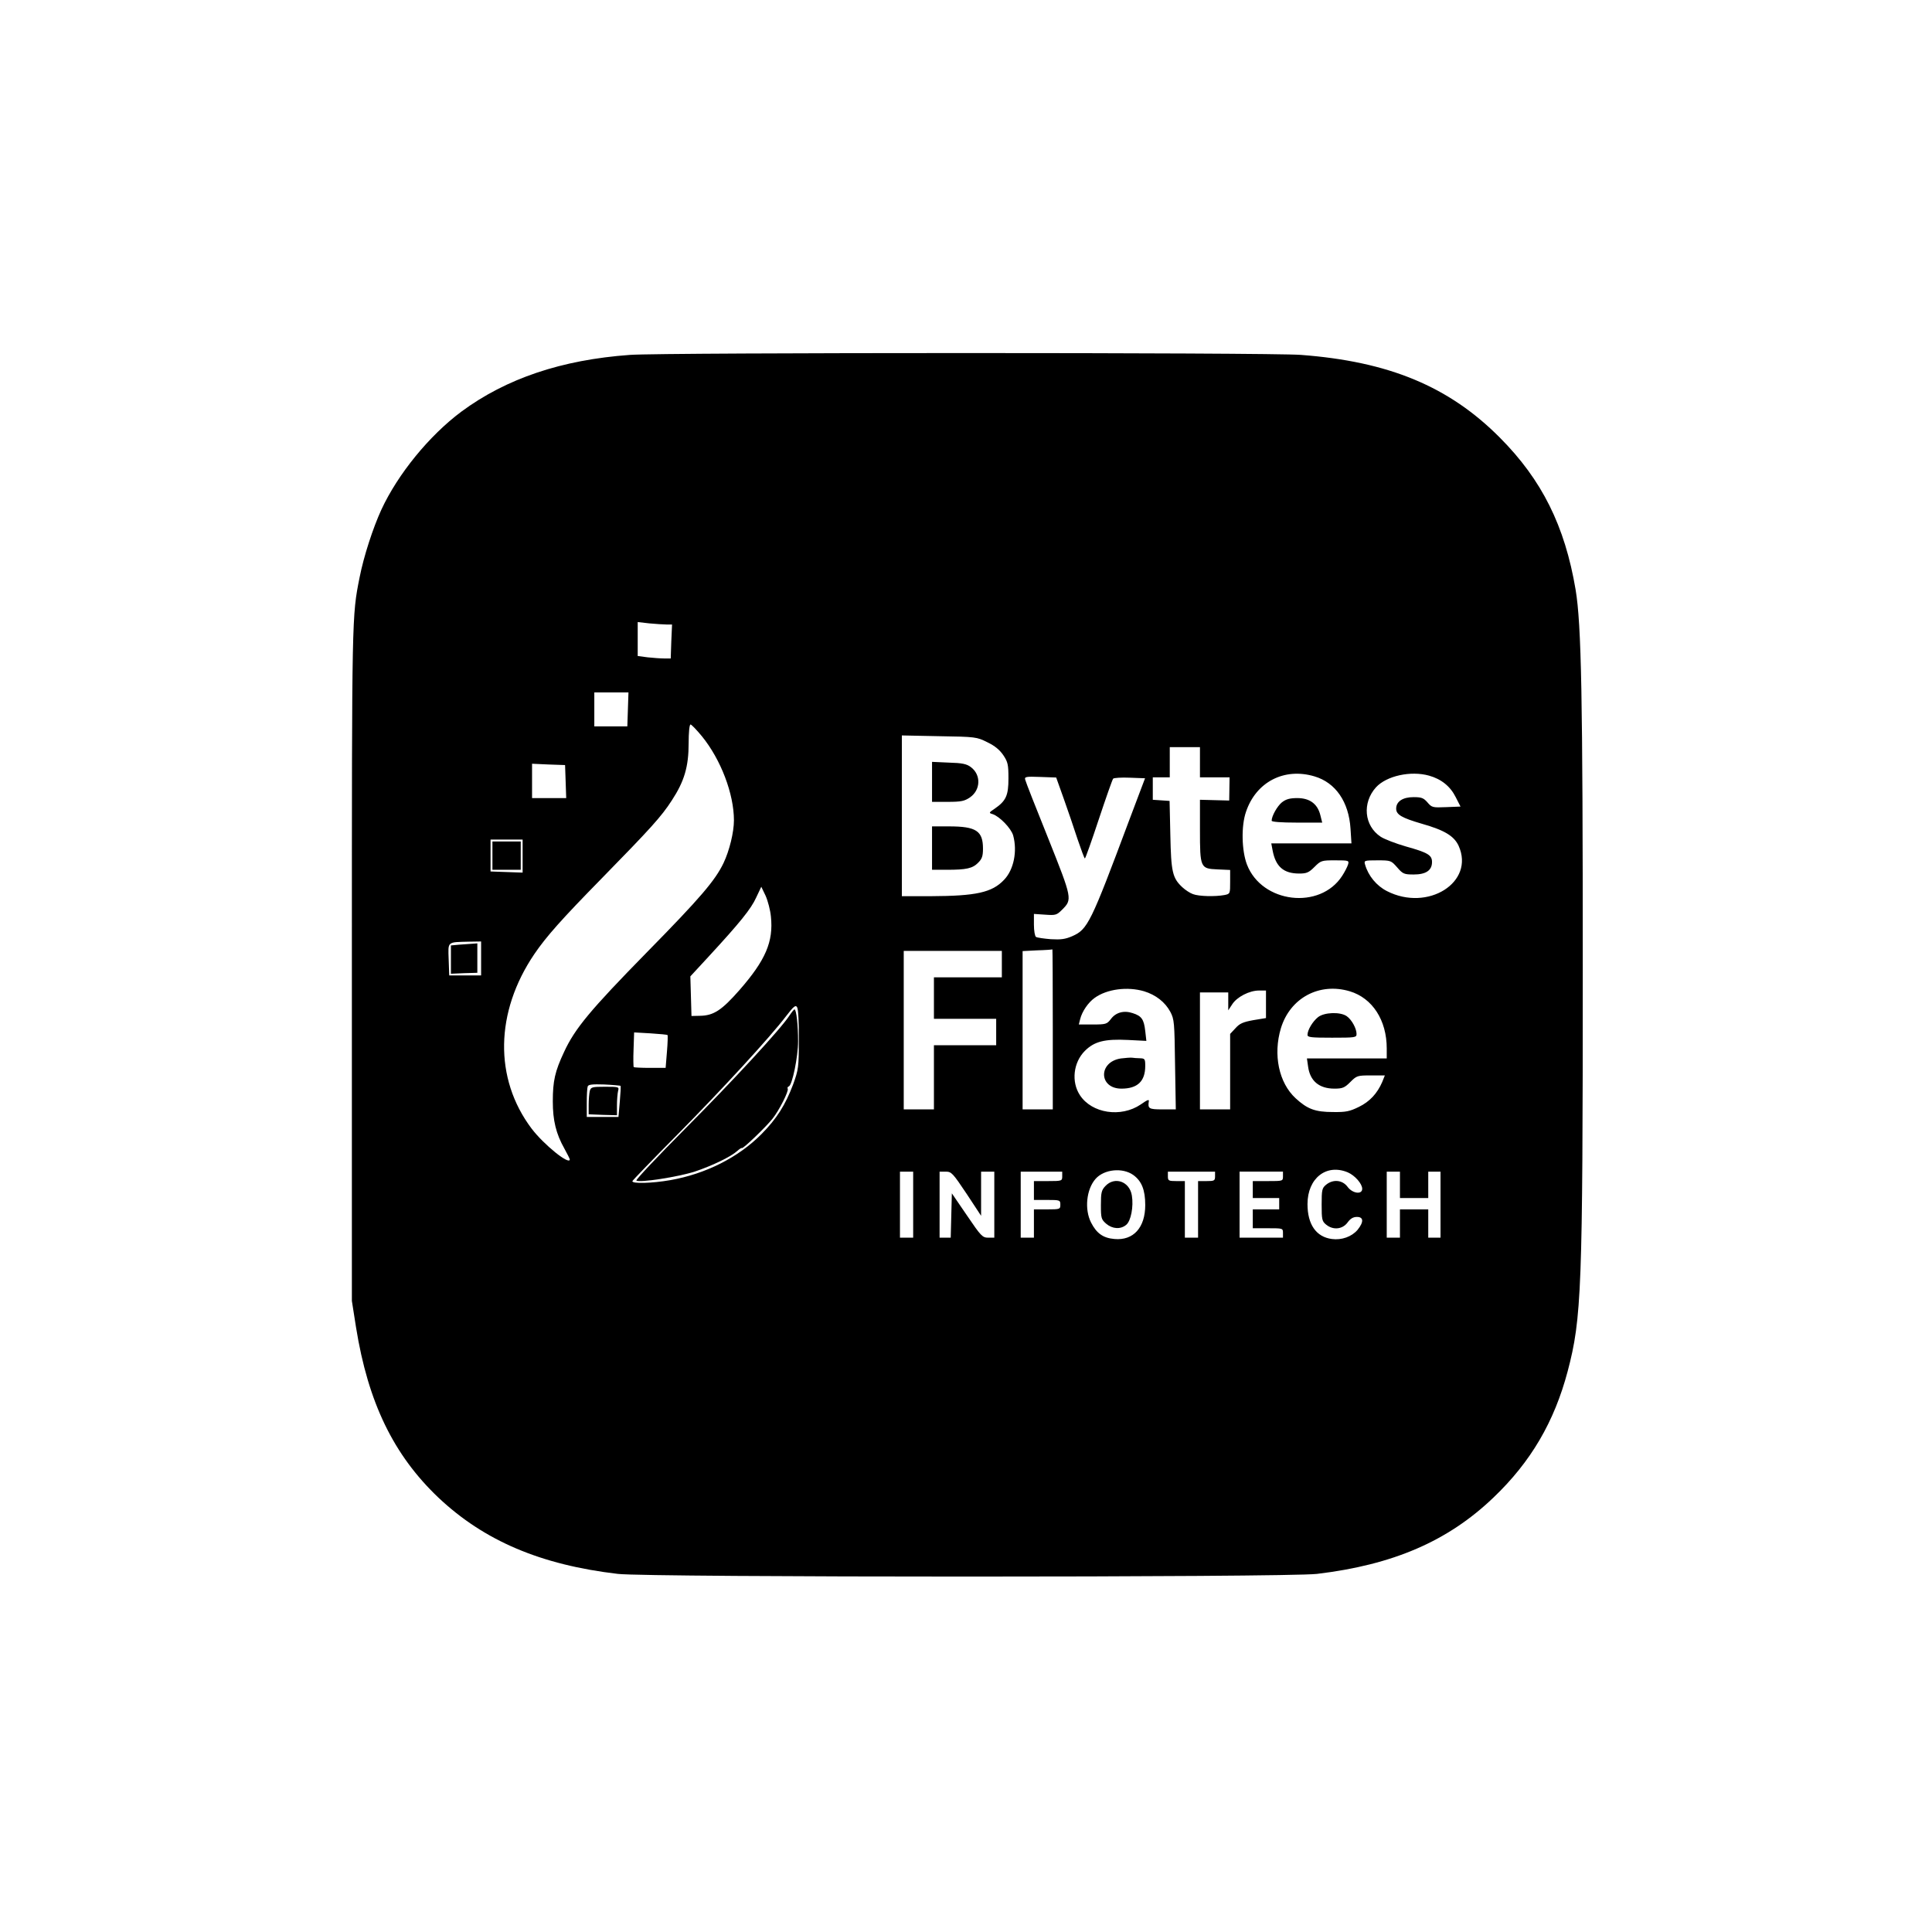 <?xml version="1.0" standalone="no"?>
<!DOCTYPE svg PUBLIC "-//W3C//DTD SVG 20010904//EN"
 "http://www.w3.org/TR/2001/REC-SVG-20010904/DTD/svg10.dtd">
<svg version="1.0" xmlns="http://www.w3.org/2000/svg"
 width="1024pt" height="1024pt" viewBox="0 0 1024 1024"
 preserveAspectRatio="xMidYMid meet">

<g transform="translate(0,1024) scale(0.1,-0.1)"
fill="#000000" stroke="none">
<path d="M3339 8359 c-362 -26 -656 -125 -894 -301 -170 -127 -336 -330 -424
-520 -44 -96 -93 -246 -115 -358 -41 -206 -41 -195 -41 -2050 l0 -1785 22
-140 c64 -399 199 -677 437 -903 242 -228 541 -356 951 -404 163 -19 3539 -19
3705 0 403 48 694 173 936 405 198 189 322 401 393 669 74 281 80 431 80 2138
0 1441 -7 1818 -38 2005 -57 338 -179 582 -401 805 -270 272 -589 404 -1055
439 -162 13 -3386 13 -3556 0z m193 -1429 l30 0 -4 -90 -3 -90 -35 0 c-19 0
-59 3 -87 6 l-53 7 0 90 0 90 61 -7 c34 -3 75 -6 91 -6z m-204 -450 l-3 -90
-87 0 -88 0 0 90 0 90 91 0 90 0 -3 -90z m392 -142 c101 -124 170 -306 170
-446 0 -63 -24 -161 -55 -226 -44 -92 -122 -184 -407 -474 -301 -307 -381
-404 -438 -527 -49 -104 -60 -155 -60 -263 0 -100 17 -171 61 -249 16 -29 29
-55 29 -58 0 -33 -138 78 -203 164 -199 265 -193 617 15 924 63 93 148 188
353 397 263 269 320 331 376 418 66 101 89 178 89 303 0 56 4 99 10 99 5 0 32
-28 60 -62z m1513 -32 c40 -19 66 -41 85 -69 24 -36 27 -50 27 -123 0 -91 -13
-119 -74 -161 -30 -20 -31 -22 -10 -28 37 -12 98 -75 109 -113 23 -84 3 -182
-48 -235 -64 -68 -149 -86 -389 -87 l-153 0 0 426 0 426 198 -4 c193 -3 199
-4 255 -32z m1127 -106 l0 -80 78 0 79 0 -1 -62 -1 -61 -77 2 -78 2 0 -158 c0
-203 2 -207 93 -211 l67 -3 0 -63 c0 -63 0 -64 -31 -70 -49 -9 -135 -7 -166 5
-15 5 -41 22 -57 37 -52 49 -59 81 -63 277 l-4 180 -44 3 -45 3 0 60 0 59 45
0 45 0 0 80 0 80 80 0 80 0 0 -80z m-3362 -102 l3 -88 -91 0 -90 0 0 91 0 91
88 -4 87 -3 3 -87z m3969 27 c112 -33 182 -135 191 -277 l5 -78 -213 0 -212 0
7 -37 c16 -86 58 -123 141 -123 39 0 51 5 81 35 34 34 38 35 110 35 72 0 74
-1 68 -22 -4 -13 -18 -40 -31 -60 -117 -182 -426 -146 -505 60 -28 74 -31 204
-5 279 53 158 202 236 363 188z m607 4 c65 -18 113 -57 141 -113 l26 -51 -76
-3 c-72 -3 -76 -2 -99 25 -21 24 -32 28 -74 28 -57 0 -92 -23 -92 -61 0 -32
30 -49 136 -80 120 -34 171 -65 195 -117 87 -193 -163 -351 -380 -240 -55 28
-99 81 -116 141 -6 21 -4 22 66 22 71 0 72 -1 104 -37 30 -35 37 -38 88 -38
65 0 97 22 97 66 0 37 -22 50 -140 83 -52 15 -112 38 -132 51 -88 58 -99 180
-25 262 56 61 184 89 281 62z m-1936 -122 c22 -62 55 -158 73 -214 19 -56 36
-102 39 -103 3 0 36 93 74 208 38 114 72 211 76 215 4 4 43 7 88 5 l81 -3 -85
-225 c-203 -543 -219 -576 -301 -612 -37 -16 -60 -19 -113 -16 -37 3 -72 8
-79 12 -6 4 -11 33 -11 65 l0 57 60 -4 c55 -4 61 -2 89 26 55 55 55 57 -73
378 -65 161 -120 301 -122 311 -5 16 3 18 80 15 l84 -3 40 -112z m-2868 -304
l0 -88 -85 3 -85 3 0 85 0 84 85 0 85 0 0 -87z m1316 -321 c14 -133 -28 -231
-167 -390 -94 -107 -137 -135 -209 -136 l-45 -1 -3 105 -3 105 97 105 c166
180 225 253 252 313 l27 57 23 -48 c12 -27 25 -77 28 -110z m-1536 -222 l0
-90 -84 0 -85 0 -3 85 c-3 97 -10 91 110 94 l62 1 0 -90z m3030 -375 l0 -425
-80 0 -80 0 0 420 0 419 78 4 c42 1 78 4 80 5 1 1 2 -189 2 -423z m-270 345
l0 -70 -180 0 -180 0 0 -110 0 -110 165 0 165 0 0 -70 0 -70 -165 0 -165 0 0
-170 0 -170 -80 0 -80 0 0 420 0 420 260 0 260 0 0 -70z m754 -144 c62 -19
111 -57 139 -109 21 -40 22 -56 25 -279 l4 -238 -71 0 c-72 0 -78 4 -72 43 2
11 -6 9 -43 -17 -105 -71 -259 -47 -322 49 -47 71 -35 174 26 235 50 50 105
64 228 58 l98 -5 -6 53 c-7 61 -19 79 -66 94 -47 16 -90 4 -116 -31 -21 -27
-26 -29 -96 -29 l-74 0 7 28 c10 41 43 89 77 113 65 47 174 61 262 35z m1090
0 c120 -36 196 -153 196 -303 l0 -53 -211 0 -212 0 6 -42 c10 -77 58 -118 140
-118 43 0 54 5 84 35 34 34 38 35 109 35 l74 0 -14 -35 c-26 -60 -66 -104
-124 -132 -49 -24 -69 -28 -137 -27 -95 0 -136 16 -198 73 -89 82 -120 231
-78 371 49 161 204 244 365 196z m-444 -69 l0 -73 -67 -11 c-55 -10 -73 -18
-95 -43 l-28 -30 0 -200 0 -200 -80 0 -80 0 0 310 0 310 75 0 75 0 0 -47 0
-48 21 32 c25 39 91 73 142 73 l37 0 0 -73z m-2476 -187 c0 -147 -2 -159 -30
-237 -42 -111 -87 -182 -168 -264 -123 -124 -296 -211 -483 -244 -97 -17 -206
-20 -201 -5 2 5 109 116 239 247 240 243 491 516 576 628 40 52 50 60 58 46 6
-9 10 -84 9 -171z m-696 24 c2 -1 1 -41 -3 -88 l-7 -86 -83 0 c-45 0 -84 2
-86 4 -2 2 -3 45 -1 94 l3 90 87 -5 c48 -3 89 -7 90 -9z m-249 -269 c2 -2 0
-40 -4 -84 l-7 -81 -84 0 -84 0 0 74 c0 41 2 80 5 88 4 10 25 12 88 10 45 -2
84 -6 86 -7z m2718 -473 c44 -32 63 -79 63 -159 0 -120 -63 -189 -163 -180
-60 5 -95 30 -124 87 -36 70 -25 177 24 232 45 51 143 61 200 20z m1137 14
c37 -16 76 -60 76 -87 0 -32 -52 -25 -78 11 -27 36 -76 41 -113 11 -22 -18
-24 -27 -24 -106 0 -79 2 -88 24 -106 37 -30 86 -25 113 11 15 21 30 30 50 30
36 0 37 -27 3 -69 -31 -36 -84 -55 -136 -48 -83 11 -129 77 -129 185 0 137
100 216 214 168z m-2304 -171 l0 -175 -35 0 -35 0 0 175 0 175 35 0 35 0 0
-175z m283 58 l77 -117 0 117 0 117 35 0 35 0 0 -175 0 -175 -32 0 c-31 0 -39
9 -113 118 l-80 117 -3 -117 -3 -118 -29 0 -30 0 0 175 0 175 33 0 c30 0 37
-8 110 -117z m507 92 c0 -24 -2 -25 -75 -25 l-75 0 0 -50 0 -50 70 0 c68 0 70
-1 70 -25 0 -24 -2 -25 -70 -25 l-70 0 0 -75 0 -75 -35 0 -35 0 0 175 0 175
110 0 110 0 0 -25z m810 0 c0 -23 -4 -25 -45 -25 l-45 0 0 -150 0 -150 -35 0
-35 0 0 150 0 150 -45 0 c-41 0 -45 2 -45 25 l0 25 125 0 125 0 0 -25z m360 0
c0 -25 -1 -25 -80 -25 l-80 0 0 -45 0 -45 70 0 70 0 0 -30 0 -30 -70 0 -70 0
0 -50 0 -50 80 0 c79 0 80 0 80 -25 l0 -25 -115 0 -115 0 0 175 0 175 115 0
115 0 0 -25z m620 -45 l0 -70 75 0 75 0 0 70 0 70 33 0 32 0 0 -175 0 -175
-32 0 -33 0 0 75 0 75 -75 0 -75 0 0 -75 0 -75 -35 0 -35 0 0 175 0 175 35 0
35 0 0 -70z"/>
<path d="M4940 6096 l0 -106 84 0 c70 0 88 4 116 23 58 39 61 120 6 161 -22
17 -46 22 -117 24 l-89 4 0 -106z"/>
<path d="M4940 5745 l0 -115 79 0 c103 0 136 7 166 38 20 20 25 35 25 74 0 94
-36 118 -180 118 l-90 0 0 -115z"/>
<path d="M6795 5988 c-25 -20 -55 -73 -55 -98 0 -6 49 -10 134 -10 l134 0 -10
40 c-15 60 -57 90 -122 90 -40 0 -60 -6 -81 -22z"/>
<path d="M2610 5705 l0 -75 75 0 75 0 0 75 0 75 -75 0 -75 0 0 -75z"/>
<path d="M2433 5233 l-43 -4 0 -75 0 -75 70 3 70 2 0 78 0 78 -27 -2 c-16 -1
-47 -3 -70 -5z"/>
<path d="M5941 4630 c-121 -18 -118 -160 3 -160 85 0 126 39 126 120 0 37 -2
40 -27 41 -16 0 -35 2 -43 3 -8 1 -35 -1 -59 -4z"/>
<path d="M6986 4849 c-28 -22 -56 -68 -56 -94 0 -13 19 -15 130 -15 124 0 130
1 130 20 0 29 -26 76 -52 94 -34 24 -119 21 -152 -5z"/>
<path d="M4184 4857 c-46 -71 -300 -346 -552 -599 -146 -147 -263 -271 -259
-275 14 -13 223 19 311 48 95 32 191 79 224 109 11 10 22 17 24 15 5 -6 126
110 162 155 36 45 88 148 81 160 -3 4 0 10 6 12 18 6 49 157 49 239 0 85 -9
169 -19 169 -3 0 -15 -15 -27 -33z"/>
<path d="M3126 4458 c-3 -13 -6 -46 -6 -73 l0 -51 75 -3 75 -2 0 53 c0 29 3
63 6 76 6 21 4 22 -69 22 -69 0 -75 -2 -81 -22z"/>
<path d="M5859 3954 c-21 -22 -24 -35 -24 -101 0 -70 2 -76 28 -99 33 -28 76
-31 106 -6 25 20 40 97 30 156 -12 74 -91 102 -140 50z"/>
</g>
</svg>
